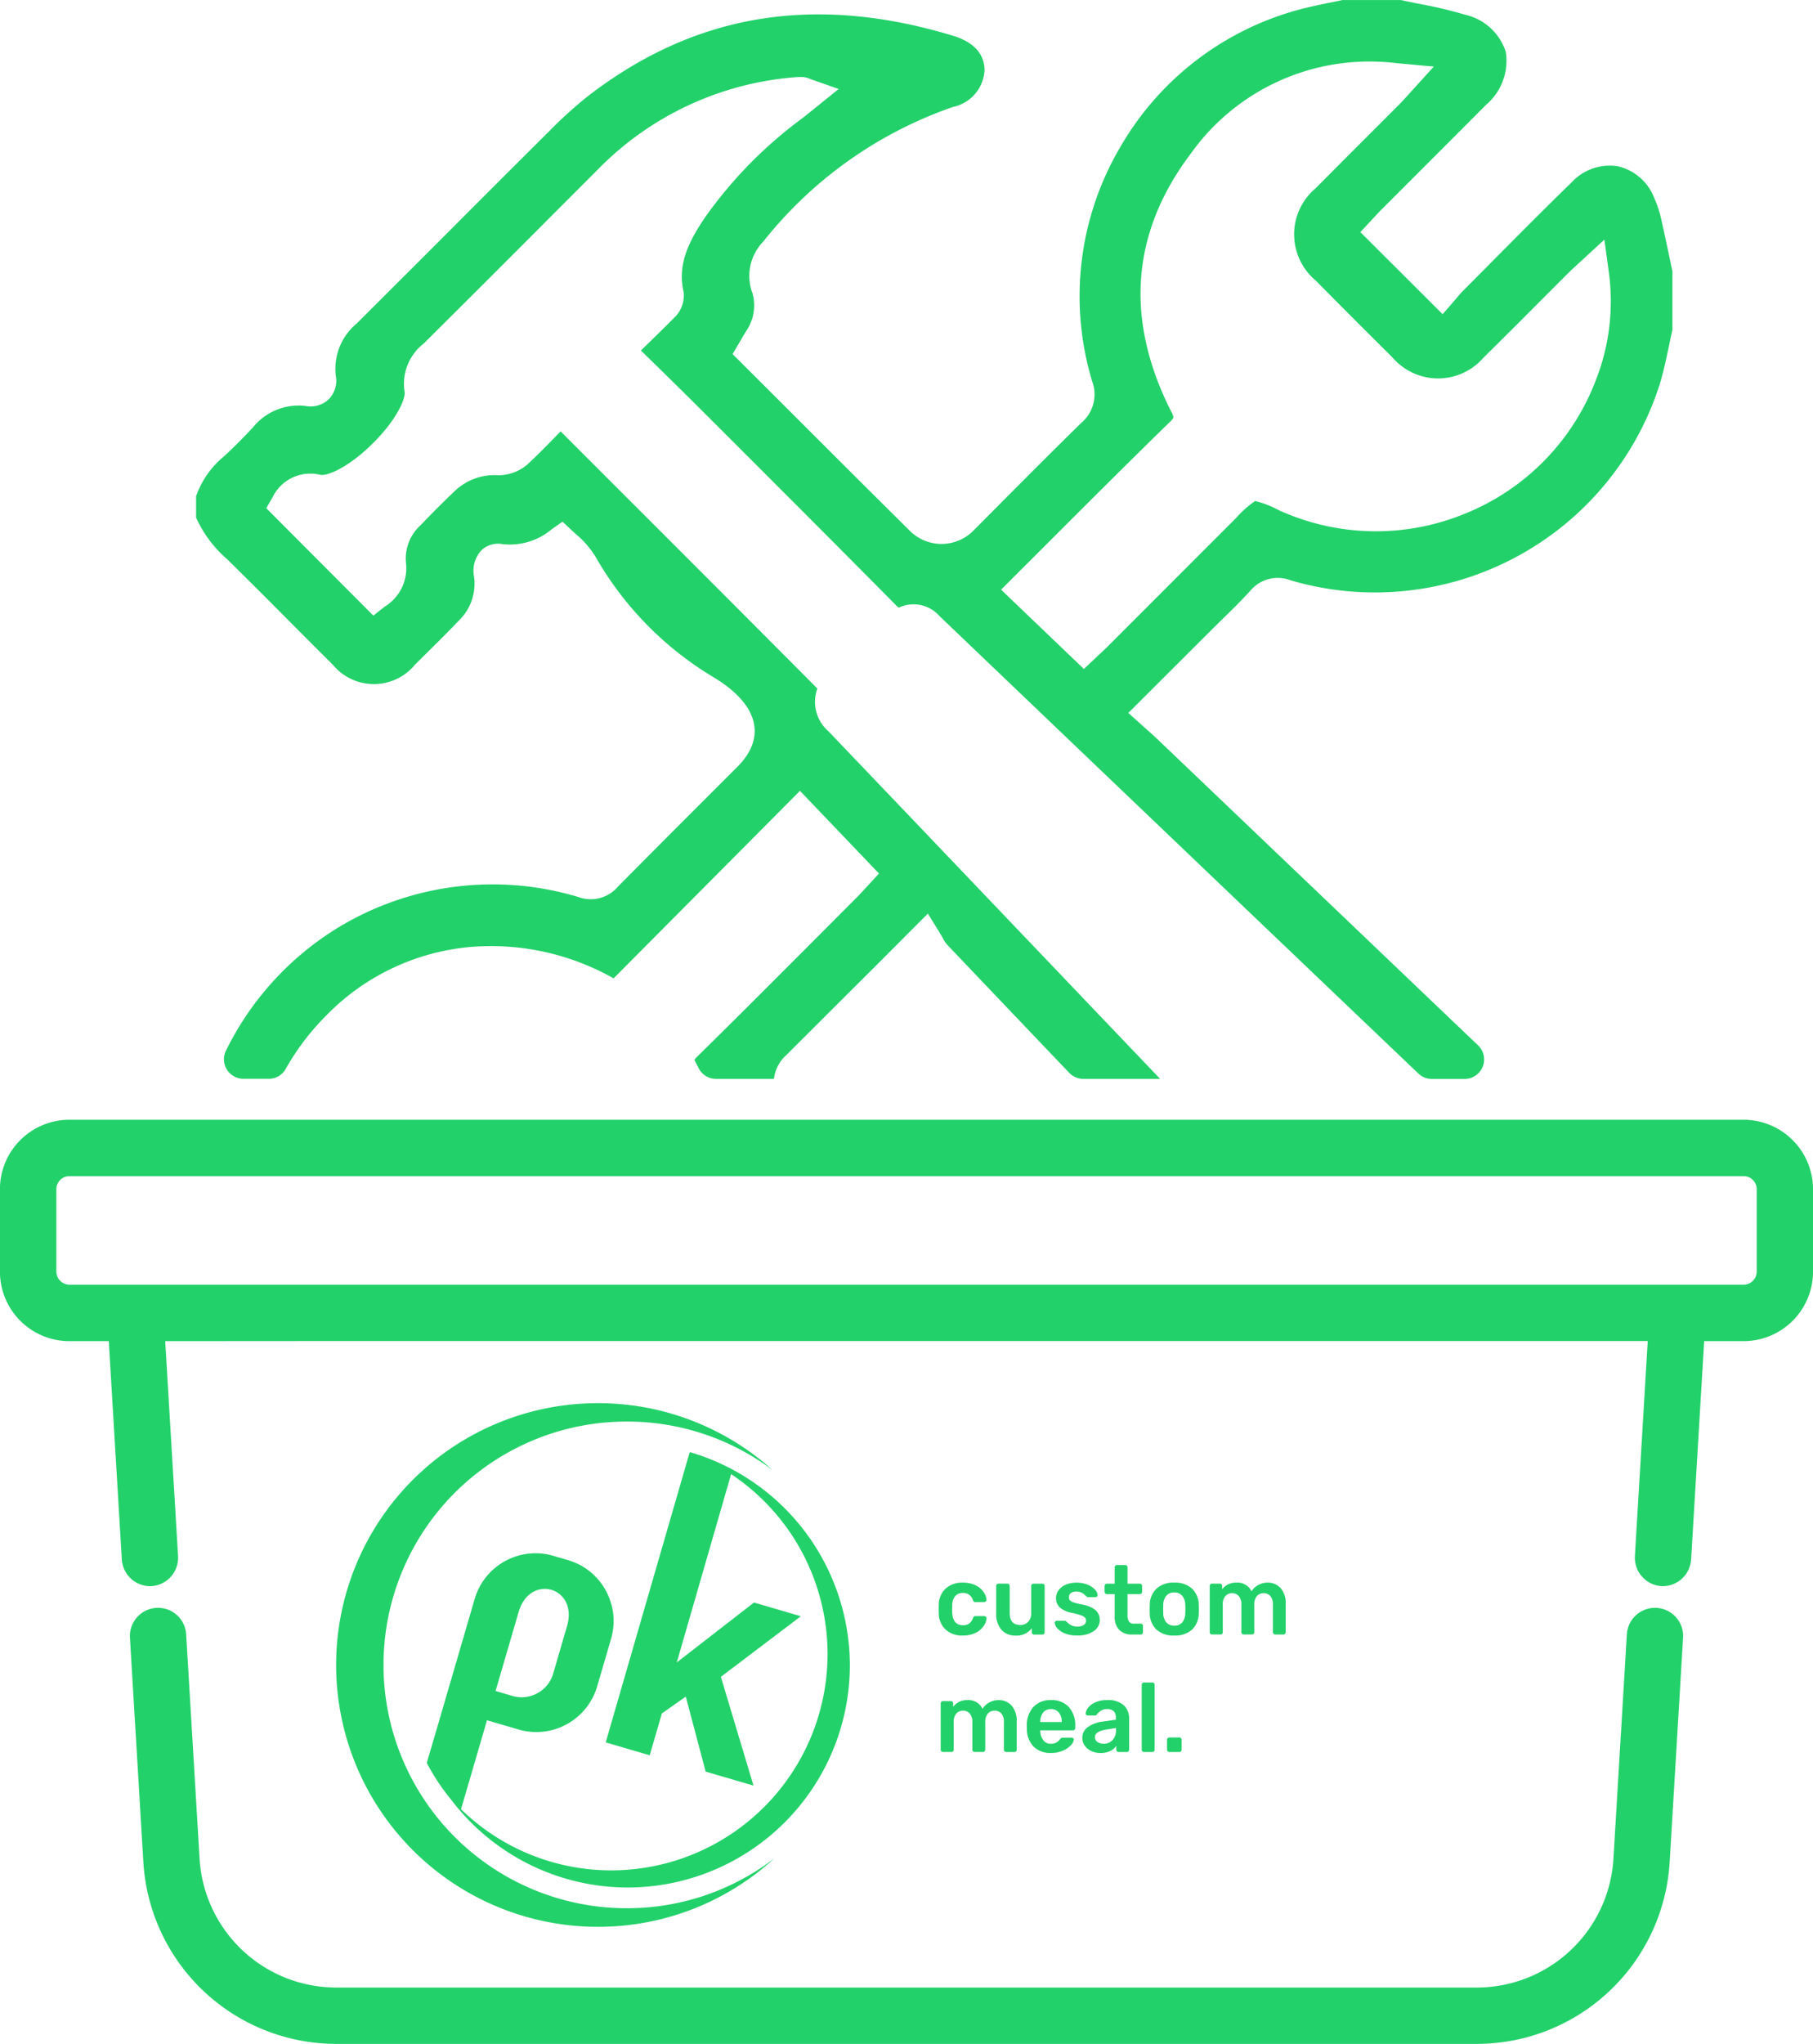 <svg xmlns="http://www.w3.org/2000/svg" width="95.405" height="107.496" viewBox="0 0 95.405 107.496">
  <defs>
    <style>
      .cls-1 {
        fill: #23d16a;
      }
    </style>
  </defs>
  <g id="Group_89" data-name="Group 89" transform="translate(1218.696 0.876)">
    <path id="Path_86" data-name="Path 86" class="cls-1" d="M-1177.48,184.85a13.773,13.773,0,0,0,13.772,13.772,13.723,13.723,0,0,0,9.286-3.6,12.743,12.743,0,0,1-7.762,2.622,12.8,12.8,0,0,1-12.8-12.5q0-.145,0-.291v-.006c0-.055,0-.109,0-.164,0-.038,0-.076,0-.113a12.8,12.8,0,0,1,12.8-12.523,12.742,12.742,0,0,1,7.666,2.548,13.721,13.721,0,0,0-9.19-3.515A13.773,13.773,0,0,0-1177.48,184.85Z" transform="translate(-23.528 -98.158)"/>
    <path id="Path_87" data-name="Path 87" class="cls-1" d="M-1163.2,191.181l1.659.485a3.324,3.324,0,0,0,2.539-.277,3.327,3.327,0,0,0,1.6-1.991l.73-2.5a3.333,3.333,0,0,0-.276-2.54,3.325,3.325,0,0,0-1.99-1.6l-.772-.226a3.324,3.324,0,0,0-2.538.277,3.328,3.328,0,0,0-1.6,1.991l-1.738,5.953-.774,2.641-.009.03c.085.163.175.322.268.482a11.253,11.253,0,0,0,1.03,1.471,11.671,11.671,0,0,0,9.289,4.6,11.7,11.7,0,0,0,11.677-11.688,11.7,11.7,0,0,0-8.247-11.16l-.178-.053-.006.02v0l-.117.4-4.3,14.849,2.315.677.642-2.2,1.257-.885,1.045,3.944,2.518.736-1.717-5.719,4.209-3.188-2.465-.721-4.064,3.151,2.839-9.835.01-.036.01-.034a11.371,11.371,0,0,1,5.076,9.461,11.387,11.387,0,0,1-11.368,11.379,11.335,11.335,0,0,1-7.922-3.216l.452-1.541Zm1.666-5.7c.6-2.043,3.143-1.3,2.546.745l-.729,2.5a1.722,1.722,0,0,1-.829,1.032,1.718,1.718,0,0,1-1.315.143l-.888-.26Z" transform="translate(-29.869 -101.581)"/>
    <g id="Group_87" data-name="Group 87" transform="translate(-1218.696 -0.876)">
      <path id="Path_88" data-name="Path 88" class="cls-1" d="M-1122.427,196.17a1.484,1.484,0,0,0-1.568,1.391l-.706,11.808a7.207,7.207,0,0,1-7.185,6.769h-60.03a7.207,7.207,0,0,1-7.185-6.769l-.707-11.808a1.482,1.482,0,0,0-1.567-1.391,1.483,1.483,0,0,0-1.391,1.569l.706,11.808a10.174,10.174,0,0,0,10.144,9.555h60.03a10.174,10.174,0,0,0,10.144-9.555l.706-11.808A1.482,1.482,0,0,0-1122.427,196.17Z" transform="translate(1209.604 -111.605)"/>
      <path id="Path_89" data-name="Path 89" class="cls-1" d="M-1187.781,52.507a12.073,12.073,0,0,1,7.595-3.581,13.1,13.1,0,0,1,7.5,1.654l9.807-9.862,4.159,4.349-.739.8c-.14.153-.272.3-.412.437l-1.912,1.917c-2.12,2.126-4.312,4.324-6.493,6.465a.953.953,0,0,0-.156.182c.009.007.027.066.085.173.048.09.1.18.141.27a1.016,1.016,0,0,0,.908.555h3.051a1.987,1.987,0,0,1,.653-1.255l4.872-4.857,2.574-2.578.571.92c.071.115.135.228.2.338a2.054,2.054,0,0,0,.223.354q3.221,3.382,6.445,6.761a1.023,1.023,0,0,0,.741.317h4.042l-2.438-2.553q-7.5-7.861-15.005-15.717a2.052,2.052,0,0,1-.6-2.244l-.005-.024c-3.972-4-7.873-7.893-12-12.017l-1.5-1.5-.031.033c-.555.572-1.128,1.163-1.729,1.719a2.36,2.36,0,0,1-1.515.556,3.022,3.022,0,0,0-2.3.836c-.587.557-1.185,1.155-1.779,1.778a2.376,2.376,0,0,0-.787,1.961,2.371,2.371,0,0,1-1.114,2.335l-.6.472-5.634-5.651.329-.569a2.209,2.209,0,0,1,2.512-1.185c.37.074,1.454-.37,2.711-1.6,1.29-1.259,1.792-2.4,1.726-2.77a2.677,2.677,0,0,1,1-2.528q3.425-3.4,6.83-6.818l2.331-2.332a16.3,16.3,0,0,1,10.347-4.858,3.873,3.873,0,0,1,.405-.016,1.1,1.1,0,0,1,.4.091l.076.029,1.453.511-1.425,1.15c-.159.13-.307.25-.458.366a22.868,22.868,0,0,0-5.164,5.259c-.9,1.334-1.433,2.507-1.112,3.9a1.6,1.6,0,0,1-.505,1.365c-.55.557-1.112,1.1-1.711,1.683l-.03.029.585.573c.879.86,1.738,1.7,2.588,2.55,3.177,3.171,6.777,6.765,10.245,10.271a.876.876,0,0,0,.152.131l.042-.018a1.817,1.817,0,0,1,2.1.461q12.594,12.039,25.2,24.061a1.025,1.025,0,0,0,.707.283h1.73a1.024,1.024,0,0,0,.705-1.765c-3.463-3.3-6.914-6.6-10.3-9.828l-6.6-6.3c-.165-.158-.337-.309-.525-.476l-.982-.879,4.391-4.38c.2-.2.4-.394.6-.591.486-.476.988-.968,1.444-1.47h0a1.869,1.869,0,0,1,2.087-.541,15.732,15.732,0,0,0,19.43-10.261c.2-.644.34-1.308.488-2.01.063-.3.126-.6.194-.9V13.4l-.165-.783c-.148-.708-.3-1.416-.461-2.121a5.691,5.691,0,0,0-.329-.951,2.705,2.705,0,0,0-1.909-1.675,2.728,2.728,0,0,0-2.425.827c-1.428,1.39-2.858,2.831-4.241,4.224q-.753.759-1.508,1.517c-.124.124-.236.261-.327.371l-.727.841-4.33-4.319.632-.678c.1-.107.247-.271.4-.428l2.229-2.229q1.68-1.679,3.357-3.362a3.033,3.033,0,0,0,1.033-2.786,2.922,2.922,0,0,0-2.148-1.952,21.784,21.784,0,0,0-2.327-.554c-.347-.07-.694-.139-1.038-.215h-3.076l-.514.105c-.418.085-.836.17-1.25.267a15.511,15.511,0,0,0-9.959,7.406,15.445,15.445,0,0,0-1.452,12.273,1.965,1.965,0,0,1-.578,2.192c-1.391,1.362-2.79,2.765-4.142,4.123L-1153.721,27a2.36,2.36,0,0,1-3.36.058c-2.181-2.16-4.352-4.329-6.536-6.512l-2.807-2.8.455-.774c.086-.148.166-.285.25-.421a2.374,2.374,0,0,0,.337-2.017,2.587,2.587,0,0,1,.569-2.7,21.859,21.859,0,0,1,9.982-7.084,2.094,2.094,0,0,0,1.666-1.911c0-.887-.571-1.507-1.687-1.844-7.245-2.184-13.494-1.165-19.1,3.12A21.364,21.364,0,0,0-1176,5.951q-2.55,2.534-5.089,5.08-2.555,2.557-5.116,5.108a3.092,3.092,0,0,0-1.1,2.741,1.4,1.4,0,0,1-.36,1.233,1.388,1.388,0,0,1-1.221.363,3.093,3.093,0,0,0-2.785,1.134c-.434.461-.956,1-1.528,1.524a4.742,4.742,0,0,0-1.457,2.088v1.125a6.344,6.344,0,0,0,1.646,2.2c1.066,1.046,2.12,2.1,3.175,3.163q1.183,1.188,2.372,2.372a2.8,2.8,0,0,0,4.333-.009l.521-.516c.584-.578,1.189-1.175,1.761-1.775a2.7,2.7,0,0,0,.819-2.33,1.585,1.585,0,0,1,.384-1.381,1.262,1.262,0,0,1,1.1-.331,3.417,3.417,0,0,0,2.6-.778l.568-.4.69.639a4.878,4.878,0,0,1,1.041,1.189,17.5,17.5,0,0,0,6.176,6.327c2.417,1.434,2.849,3.185,1.3,4.736l-1.621,1.619q-2.342,2.339-4.673,4.69a1.878,1.878,0,0,1-2.061.545,15.666,15.666,0,0,0-12.652,1.6,15.692,15.692,0,0,0-5.908,6.476,1.026,1.026,0,0,0,.92,1.479h1.329a1.012,1.012,0,0,0,.889-.509A13.089,13.089,0,0,1-1187.781,52.507Zm36.106-22.991q1.078-1.074,2.145-2.141c1.993-1.991,4.053-4.05,6.1-6.043a.8.8,0,0,0,.205-.252.92.92,0,0,0-.118-.31c-2.456-4.851-2.107-9.419,1.038-13.578a11.537,11.537,0,0,1,10.122-4.809c.18.006.358.024.584.048.106.012.224.024.36.036l1.714.16-1.4,1.542c-.146.164-.262.293-.385.415q-.852.854-1.705,1.706-1.367,1.366-2.729,2.736a3.165,3.165,0,0,0-.009,4.84q2.016,2.035,4.049,4.053a3.163,3.163,0,0,0,4.786.026q1.464-1.443,2.911-2.9.791-.792,1.583-1.584c.124-.124.254-.242.415-.389l1.46-1.344.224,1.628a11.33,11.33,0,0,1-.649,5.7,12.272,12.272,0,0,1-6.865,7.065,12.319,12.319,0,0,1-9.887-.185,5.1,5.1,0,0,0-1.2-.463,5.371,5.371,0,0,0-.994.885l-6.742,6.743h0c-.139.139-.283.273-.445.424l-.831.783-4.357-4.171Z" transform="translate(1204.975 0.876)"/>
      <path id="Path_90" data-name="Path 90" class="cls-1" d="M-1202.767,147.987h70.779l-.05.837-.053.885-.573,9.6a1.5,1.5,0,0,0,1.391,1.567,1.5,1.5,0,0,0,1.568-1.391l.637-10.657.05-.837h2.076a3.656,3.656,0,0,0,3.652-3.652V140a3.656,3.656,0,0,0-3.652-3.652h-88.1A3.656,3.656,0,0,0-1218.7,140v4.34a3.73,3.73,0,0,0,.024.405,3.656,3.656,0,0,0,3.628,3.247h2.076l.05.837.637,10.657a1.5,1.5,0,0,0,1.524,1.393,1.5,1.5,0,0,0,1.436-1.57l-.627-10.48-.05-.837Zm76.513-3.653a.689.689,0,0,1-.688.688h-88.1a.685.685,0,0,1-.553-.283.682.682,0,0,1-.135-.405V140a.689.689,0,0,1,.688-.688h88.1a.689.689,0,0,1,.688.688Z" transform="translate(1218.696 -77.455)"/>
    </g>
    <g id="Group_88" data-name="Group 88" transform="translate(-1169.302 81.435)">
      <path id="Path_91" data-name="Path 91" class="cls-1" d="M-1103.235,195.547a1.192,1.192,0,0,1-.358-.87l-.005-.206.005-.206a1.193,1.193,0,0,1,.358-.87,1.27,1.27,0,0,1,.9-.315,1.494,1.494,0,0,1,.688.144,1.069,1.069,0,0,1,.417.353.822.822,0,0,1,.147.4.1.1,0,0,1-.034.088.126.126,0,0,1-.09.036h-.458a.121.121,0,0,1-.082-.023.233.233,0,0,1-.051-.085.605.605,0,0,0-.2-.283.552.552,0,0,0-.322-.087.52.52,0,0,0-.409.165.777.777,0,0,0-.157.5l-.005.191.005.17q.031.669.566.67a.566.566,0,0,0,.325-.085.6.6,0,0,0,.2-.286.2.2,0,0,1,.049-.083.122.122,0,0,1,.085-.025h.458a.128.128,0,0,1,.09.036.1.1,0,0,1,.034.088.823.823,0,0,1-.145.389,1.09,1.09,0,0,1-.412.358,1.46,1.46,0,0,1-.695.149A1.272,1.272,0,0,1-1103.235,195.547Z" transform="translate(1103.599 -192.153)"/>
      <path id="Path_92" data-name="Path 92" class="cls-1" d="M-1096.27,195.621a1.24,1.24,0,0,1-.273-.85v-1.447a.117.117,0,0,1,.036-.09.125.125,0,0,1,.087-.033h.464a.121.121,0,0,1,.088.036.12.12,0,0,1,.036.088v1.416q0,.633.551.634a.549.549,0,0,0,.425-.17.656.656,0,0,0,.157-.463v-1.416a.117.117,0,0,1,.036-.09.126.126,0,0,1,.088-.033h.458a.123.123,0,0,1,.09.033.122.122,0,0,1,.034.09v2.431a.123.123,0,0,1-.034.088.117.117,0,0,1-.09.036h-.427a.119.119,0,0,1-.088-.036.119.119,0,0,1-.036-.088v-.211a.99.99,0,0,1-.855.387A.946.946,0,0,1-1096.27,195.621Z" transform="translate(1099.571 -192.222)"/>
      <path id="Path_93" data-name="Path 93" class="cls-1" d="M-1088.852,195.742a1.028,1.028,0,0,1-.389-.275.467.467,0,0,1-.126-.27.108.108,0,0,1,.033-.083.114.114,0,0,1,.08-.031h.422a.089.089,0,0,1,.072.042c.017.014.056.046.116.1a.688.688,0,0,0,.206.121.707.707,0,0,0,.255.044.627.627,0,0,0,.335-.079.255.255,0,0,0,.129-.23.235.235,0,0,0-.059-.167.529.529,0,0,0-.211-.119,4.179,4.179,0,0,0-.456-.121,1.37,1.37,0,0,1-.646-.283.652.652,0,0,1-.208-.505.682.682,0,0,1,.123-.388.889.889,0,0,1,.368-.3,1.355,1.355,0,0,1,.584-.116,1.485,1.485,0,0,1,.6.111,1.049,1.049,0,0,1,.384.265.45.45,0,0,1,.131.273.108.108,0,0,1-.033.079.109.109,0,0,1-.08.033h-.386a.1.1,0,0,1-.088-.041c-.024-.017-.063-.049-.116-.1a.675.675,0,0,0-.178-.111.619.619,0,0,0-.237-.041.462.462,0,0,0-.293.082.265.265,0,0,0-.1.217.24.24,0,0,0,.049.154.448.448,0,0,0,.2.116,3.121,3.121,0,0,0,.448.111q.927.18.927.808a.7.7,0,0,1-.317.592,1.494,1.494,0,0,1-.883.227A1.585,1.585,0,0,1-1088.852,195.742Z" transform="translate(1095.475 -192.153)"/>
      <path id="Path_94" data-name="Path 94" class="cls-1" d="M-1082.48,194.332a.993.993,0,0,1-.237-.718V192.45h-.407a.119.119,0,0,1-.088-.036.118.118,0,0,1-.036-.088v-.3a.119.119,0,0,1,.036-.088.121.121,0,0,1,.088-.036h.407v-.855a.118.118,0,0,1,.036-.09.124.124,0,0,1,.088-.033h.427a.122.122,0,0,1,.09.033.122.122,0,0,1,.034.09v.855h.644a.121.121,0,0,1,.088.036.12.12,0,0,1,.036.088v.3a.118.118,0,0,1-.036.088.119.119,0,0,1-.088.036h-.644v1.107a.6.6,0,0,0,.077.335.283.283,0,0,0,.252.113h.36a.122.122,0,0,1,.09.034.121.121,0,0,1,.033.09v.324a.124.124,0,0,1-.033.088.117.117,0,0,1-.09.036h-.422A.938.938,0,0,1-1082.48,194.332Z" transform="translate(1091.981 -190.921)"/>
      <path id="Path_95" data-name="Path 95" class="cls-1" d="M-1077.366,195.552a1.2,1.2,0,0,1-.355-.855l-.005-.227.005-.227a1.188,1.188,0,0,1,.36-.852,1.314,1.314,0,0,1,.932-.312,1.306,1.306,0,0,1,.927.312,1.189,1.189,0,0,1,.36.852c0,.042.005.117.005.227s0,.185-.005.227a1.2,1.2,0,0,1-.355.855,1.313,1.313,0,0,1-.932.309A1.321,1.321,0,0,1-1077.366,195.552Zm1.357-.382a.783.783,0,0,0,.157-.5q.005-.051.005-.2c0-.1,0-.166-.005-.2a.784.784,0,0,0-.16-.5.521.521,0,0,0-.417-.173.527.527,0,0,0-.422.173.785.785,0,0,0-.16.5l-.005.2.005.2a.774.774,0,0,0,.16.5.531.531,0,0,0,.422.17A.524.524,0,0,0-1076.009,195.171Z" transform="translate(1088.83 -192.153)"/>
      <path id="Path_96" data-name="Path 96" class="cls-1" d="M-1070.323,195.773a.117.117,0,0,1-.036-.088v-2.431a.116.116,0,0,1,.036-.09.126.126,0,0,1,.088-.033h.406a.123.123,0,0,1,.09.033.121.121,0,0,1,.034.09v.175a.905.905,0,0,1,.747-.35.815.815,0,0,1,.8.458.92.92,0,0,1,.35-.332.993.993,0,0,1,.489-.126.9.9,0,0,1,.69.288,1.191,1.191,0,0,1,.268.839v1.478a.124.124,0,0,1-.033.088.119.119,0,0,1-.09.036h-.428a.118.118,0,0,1-.087-.036.118.118,0,0,1-.036-.088v-1.436a.668.668,0,0,0-.137-.469.468.468,0,0,0-.358-.145.456.456,0,0,0-.342.147.65.65,0,0,0-.142.466v1.436a.122.122,0,0,1-.034.088.116.116,0,0,1-.09.036h-.432a.119.119,0,0,1-.088-.036.117.117,0,0,1-.036-.088v-1.436a.659.659,0,0,0-.139-.466.466.466,0,0,0-.355-.147.458.458,0,0,0-.343.147.654.654,0,0,0-.141.466v1.436a.125.125,0,0,1-.033.088.118.118,0,0,1-.09.036h-.438A.119.119,0,0,1-1070.323,195.773Z" transform="translate(1084.624 -192.153)"/>
      <path id="Path_97" data-name="Path 97" class="cls-1" d="M-1103.311,210.174a.12.12,0,0,1-.036-.088v-2.431a.117.117,0,0,1,.036-.09.124.124,0,0,1,.088-.033h.407a.121.121,0,0,1,.09.033.121.121,0,0,1,.034.09v.175a.9.9,0,0,1,.747-.351.815.815,0,0,1,.8.459.925.925,0,0,1,.35-.333.994.994,0,0,1,.489-.126.9.9,0,0,1,.69.288,1.193,1.193,0,0,1,.268.839v1.478a.124.124,0,0,1-.034.088.117.117,0,0,1-.09.036h-.427a.118.118,0,0,1-.087-.036.117.117,0,0,1-.036-.088v-1.437a.668.668,0,0,0-.137-.469.471.471,0,0,0-.358-.145.459.459,0,0,0-.343.147.653.653,0,0,0-.142.466v1.437a.124.124,0,0,1-.033.088.117.117,0,0,1-.09.036h-.433a.119.119,0,0,1-.088-.036.119.119,0,0,1-.036-.088v-1.437a.663.663,0,0,0-.139-.466.47.47,0,0,0-.356-.147.459.459,0,0,0-.343.147.653.653,0,0,0-.141.466v1.437a.124.124,0,0,1-.034.088.117.117,0,0,1-.09.036h-.438A.119.119,0,0,1-1103.311,210.174Z" transform="translate(1103.455 -200.374)"/>
      <path id="Path_98" data-name="Path 98" class="cls-1" d="M-1092.424,209.931a1.316,1.316,0,0,1-.358-.937l-.005-.129a1.451,1.451,0,0,1,.337-1.015,1.2,1.2,0,0,1,.935-.371,1.2,1.2,0,0,1,.945.371,1.423,1.423,0,0,1,.332.988v.108a.118.118,0,0,1-.036.088.123.123,0,0,1-.093.036h-1.71v.042a.8.8,0,0,0,.157.476.484.484,0,0,0,.4.188.582.582,0,0,0,.479-.237.278.278,0,0,1,.072-.07.212.212,0,0,1,.088-.013h.453a.128.128,0,0,1,.08.025.086.086,0,0,1,.033.072.479.479,0,0,1-.147.291,1.221,1.221,0,0,1-.42.291,1.523,1.523,0,0,1-.633.124A1.25,1.25,0,0,1-1092.424,209.931Zm1.475-1.3v-.01a.737.737,0,0,0-.152-.487.51.51,0,0,0-.415-.183.5.5,0,0,0-.412.183.746.746,0,0,0-.149.487v.01Z" transform="translate(1097.427 -200.374)"/>
      <path id="Path_99" data-name="Path 99" class="cls-1" d="M-1085.512,210.156a.869.869,0,0,1-.345-.286.674.674,0,0,1-.127-.4.679.679,0,0,1,.283-.566,1.7,1.7,0,0,1,.778-.294l.706-.1V208.4a.453.453,0,0,0-.113-.335.494.494,0,0,0-.36-.113.527.527,0,0,0-.273.062.879.879,0,0,0-.167.126l-.085.085a.079.079,0,0,1-.077.062h-.4a.114.114,0,0,1-.08-.031.107.107,0,0,1-.033-.082.545.545,0,0,1,.126-.291.986.986,0,0,1,.373-.283,1.436,1.436,0,0,1,.624-.121,1.227,1.227,0,0,1,.885.273.958.958,0,0,1,.278.716v1.617a.124.124,0,0,1-.034.088.117.117,0,0,1-.09.036h-.427a.119.119,0,0,1-.088-.036.119.119,0,0,1-.036-.088v-.2a.846.846,0,0,1-.319.27,1.123,1.123,0,0,1-.515.106A1.094,1.094,0,0,1-1085.512,210.156Zm1.12-.574a.737.737,0,0,0,.181-.536v-.1l-.516.082q-.592.093-.592.4a.288.288,0,0,0,.136.255.58.58,0,0,0,.327.09A.618.618,0,0,0-1084.392,209.582Z" transform="translate(1093.543 -200.374)"/>
      <path id="Path_100" data-name="Path 100" class="cls-1" d="M-1078.663,208.941a.12.12,0,0,1-.036-.088v-3.41a.119.119,0,0,1,.036-.09.126.126,0,0,1,.088-.033h.432a.123.123,0,0,1,.09.033.124.124,0,0,1,.033.09v3.41a.124.124,0,0,1-.033.088.117.117,0,0,1-.09.036h-.432A.119.119,0,0,1-1078.663,208.941Z" transform="translate(1089.385 -199.141)"/>
      <path id="Path_101" data-name="Path 101" class="cls-1" d="M-1075.555,212.784a.12.12,0,0,1-.036-.088v-.52a.12.12,0,0,1,.036-.088.119.119,0,0,1,.088-.036h.52a.119.119,0,0,1,.087.036.119.119,0,0,1,.036.088v.52a.123.123,0,0,1-.034.088.117.117,0,0,1-.09.036h-.52A.119.119,0,0,1-1075.555,212.784Z" transform="translate(1087.611 -202.984)"/>
    </g>
  </g>
</svg>
